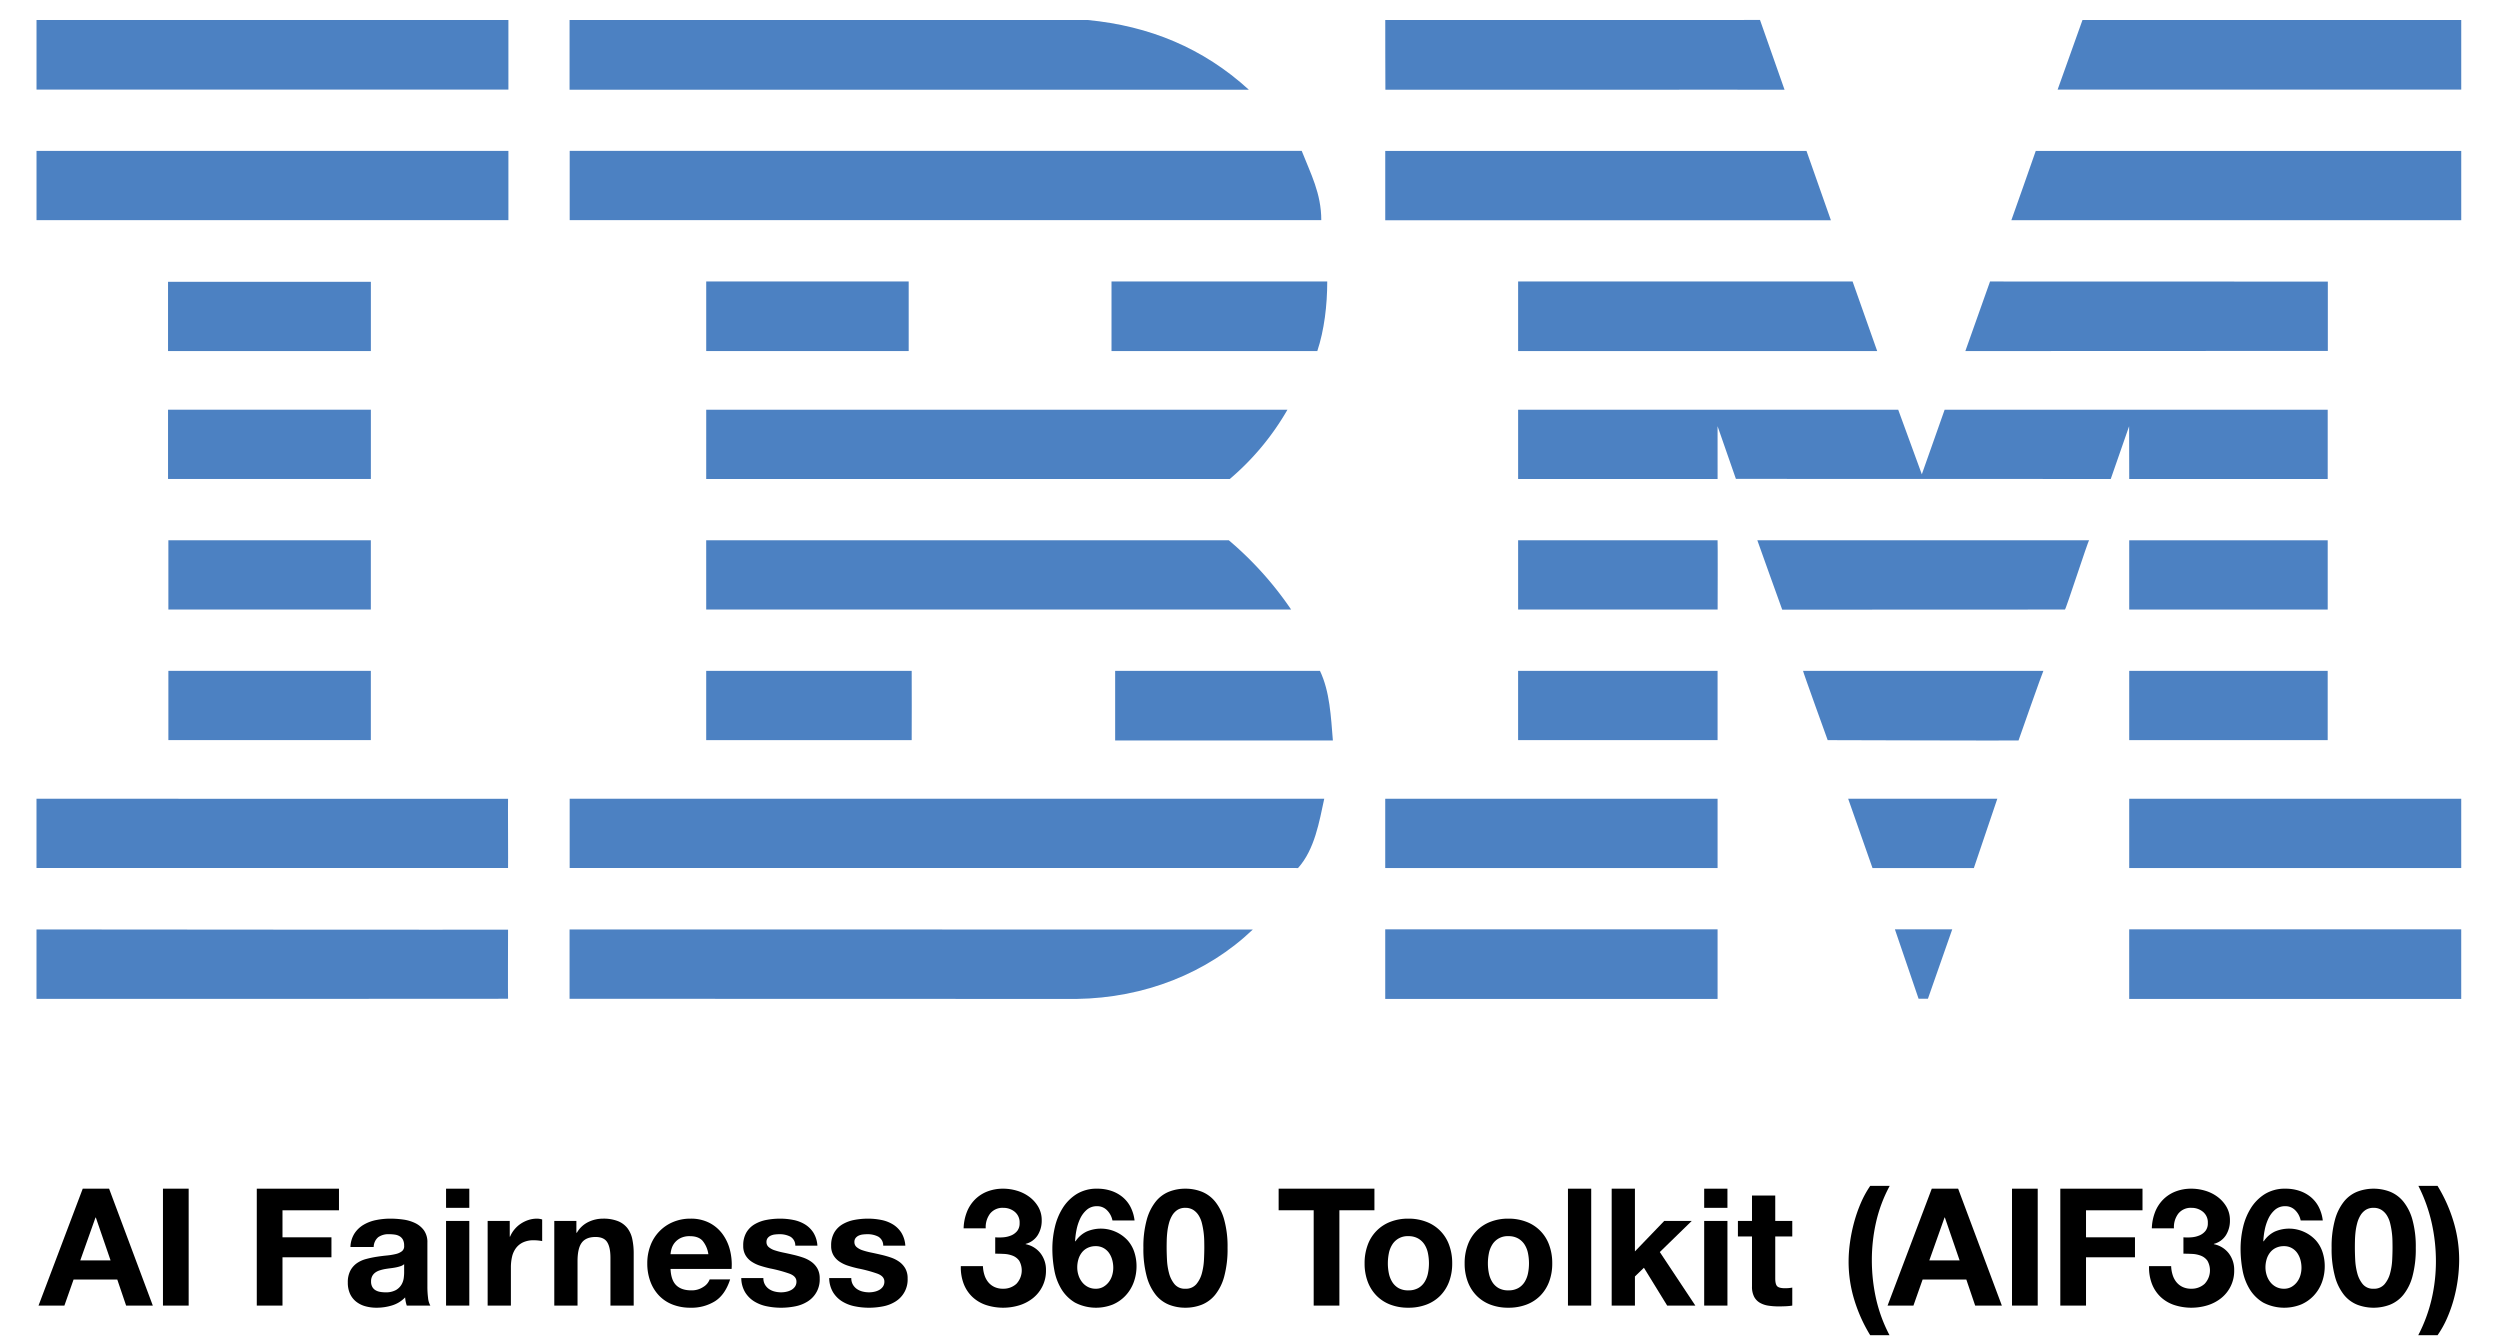 <svg id="Layer_1" data-name="Layer 1" xmlns="http://www.w3.org/2000/svg" viewBox="0 0 1083.787 582.841"><defs><style>.cls-1{fill:#4c81c2;}</style></defs><title>AIF360</title><polygon class="cls-1" points="1066.983 38.848 892.007 38.848 902.786 8.679 1066.983 8.679 1066.983 38.848"/><path class="cls-1" d="M600.532,8.674,762.987,8.655,773.625,38.897c.078-.043-173.038.037-173.038,0C600.587,38.854,600.483,8.674,600.532,8.674Z"/><path class="cls-1" d="M471.51,8.668c26.776,2.583,50.048,12.122,69.879,30.223,0,0-294.475.031-294.475,0V8.661Z"/><rect class="cls-1" x="15.83" y="8.668" width="204.571" height="30.17"/><path class="cls-1" d="M1066.983,95.451H871.956s10.637-30.009,10.572-30.022H1066.983Z"/><polygon class="cls-1" points="793.724 95.488 600.525 95.488 600.525 65.423 783.14 65.423 793.724 95.488"/><path class="cls-1" d="M564.319,65.416c3.88,9.913,8.475,18.387,8.475,30.023H246.969V65.416Z"/><rect class="cls-1" x="15.83" y="65.416" width="204.571" height="30.023"/><polygon class="cls-1" points="852.006 152.194 862.71 122.033 1009.15 122.075 1009.15 152.127 852.006 152.194"/><polygon class="cls-1" points="803.123 122.025 813.791 152.194 658.127 152.194 658.127 122.025 803.123 122.025"/><path class="cls-1" d="M575.378,122.019c0,10.344-1.298,21.123-4.309,30.175H481.855v-30.175Z"/><rect class="cls-1" x="72.848" y="122.166" width="87.929" height="30.022"/><rect class="cls-1" x="306.155" y="122.019" width="87.777" height="30.168"/><path class="cls-1" d="M744.593,184.769s.025,22.834.007,22.877H658.127v-30.022H822.905L833.139,205.616c.048.018,9.868-28.06,9.888-27.999h166.068v30.029H923.048C923.04,207.603,923,184.775,923,184.775l-7.959,22.871-162.502-.043Z"/><path class="cls-1" d="M306.155,177.617H558.136v-.012a113.395,113.395,0,0,1-24.996,30.041s-226.99.042-226.99,0C306.15,207.603,306.155,177.671,306.155,177.617Z"/><rect class="cls-1" x="72.848" y="177.611" width="87.929" height="30.03"/><rect class="cls-1" x="923.048" y="234.226" width="86.047" height="30.023"/><path class="cls-1" d="M744.593,234.226H658.127v30.023c-.043-.016,86.492.01,86.492,0C744.618,264.234,744.716,234.226,744.593,234.226Z"/><path class="cls-1" d="M905.668,234.226c-.391-.044-10.079,30.007-10.486,30.023l-122.564.052c-.096-.047-10.777-30.119-10.785-30.075Z"/><path class="cls-1" d="M306.144,234.219H532.707a148.203,148.203,0,0,1,27.014,30.03c.413-.016-253.571.01-253.571,0C306.15,264.234,306.144,234.25,306.144,234.219Z"/><path class="cls-1" d="M160.764,264.242V234.219H72.993s.018,30.015,0,30.015Z"/><rect class="cls-1" x="923.048" y="290.829" width="86.041" height="30.028"/><rect class="cls-1" x="658.122" y="290.829" width="86.472" height="30.023"/><path class="cls-1" d="M875.06,320.998c.023-.136,10.613-30.195,10.777-30.169H781.646c-.181-.013,10.682,30.033,10.682,30.033S875.04,321.123,875.06,320.998Z"/><path class="cls-1" d="M306.15,320.852c0,.12-.006-30.023,0-30.028h89.08s.08,30.039,0,30.039C395.145,320.862,306.15,320.826,306.15,320.852Z"/><path class="cls-1" d="M572.222,290.824c4.307,9.051,4.739,19.822,5.598,30.166H483.433V290.824Z"/><rect class="cls-1" x="72.993" y="290.824" width="87.771" height="30.021"/><rect class="cls-1" x="923.048" y="346.274" width="143.93" height="30.036"/><rect class="cls-1" x="600.519" y="346.274" width="144.074" height="30.036"/><polygon class="cls-1" points="855.699 376.31 811.754 376.31 801.209 346.274 865.862 346.274 855.699 376.31"/><path class="cls-1" d="M15.819,346.274v30.023h204.43c.085.047-.092-30.005,0-30.005C220.334,346.292,15.581,346.274,15.819,346.274Z"/><path class="cls-1" d="M574.079,346.274c-2.152,9.906-4.124,21.981-11.362,30.036l-2.699-.013H246.958V346.274Z"/><polygon class="cls-1" points="835.781 432.978 831.737 432.978 821.466 402.882 846.322 402.882 835.781 432.978"/><rect class="cls-1" x="923.04" y="402.882" width="143.937" height="30.169"/><path class="cls-1" d="M246.914,432.978V402.931s295.351.037,296.198.037c-19.83,18.957-47.038,29.658-76.342,30.083L246.958,432.991"/><rect class="cls-1" x="600.519" y="402.882" width="144.074" height="30.169"/><path class="cls-1" d="M220.249,403.015s-.092,29.963,0,29.963c.085,0-204.37.123-204.43.06-.056-.06.055-30.107,0-30.107C15.763,402.931,220.157,403.114,220.249,403.015Z"/><path d="M47.294,515.312,66.246,565.993H54.676l-3.833-11.286H31.891l-3.975,11.286H16.701l19.165-50.681Zm.639,31.09L41.544,527.804h-.142l-6.602,18.598Z"/><path d="M81.791,515.312v50.681h-11.144V515.312Z"/><path d="M146.952,515.312v9.37H122.463v11.712h21.224v8.66H122.463v20.939h-11.144V515.312Z"/><path d="M151.92,540.581a11.708,11.708,0,0,1,1.774-5.892,12.083,12.083,0,0,1,3.975-3.762,17.309,17.309,0,0,1,5.43-2.023,30.894,30.894,0,0,1,6.069-.604,41.209,41.209,0,0,1,5.607.391,17.181,17.181,0,0,1,5.182,1.526,10.208,10.208,0,0,1,3.833,3.159,8.825,8.825,0,0,1,1.491,5.359v19.094a38.203,38.203,0,0,0,.284,4.756,8.569,8.569,0,0,0,.994,3.407H176.337a14.195,14.195,0,0,1-.461-1.739,14.759,14.759,0,0,1-.249-1.81,13.129,13.129,0,0,1-5.679,3.479,22.808,22.808,0,0,1-6.672.994,18.006,18.006,0,0,1-4.897-.639,11.203,11.203,0,0,1-3.975-1.987,9.244,9.244,0,0,1-2.662-3.407,11.518,11.518,0,0,1-.958-4.897,10.691,10.691,0,0,1,1.1-5.146,9.197,9.197,0,0,1,2.839-3.229,12.727,12.727,0,0,1,3.975-1.81,42.908,42.908,0,0,1,4.507-.958q2.271-.354,4.472-.568a26.83,26.83,0,0,0,3.904-.639,6.806,6.806,0,0,0,2.697-1.242,2.727,2.727,0,0,0,.922-2.378,5.35,5.35,0,0,0-.532-2.591,3.922,3.922,0,0,0-1.419-1.491,5.604,5.604,0,0,0-2.059-.709,16.935,16.935,0,0,0-2.52-.178,7.648,7.648,0,0,0-4.685,1.278,5.702,5.702,0,0,0-1.988,4.259Zm23.282,7.453a4.506,4.506,0,0,1-1.597.887,16.384,16.384,0,0,1-2.059.533q-1.102.212-2.307.354-1.208.144-2.413.355a18.217,18.217,0,0,0-2.236.568,6.617,6.617,0,0,0-1.917.958,4.55,4.55,0,0,0-1.313,1.526,4.909,4.909,0,0,0-.497,2.342,4.734,4.734,0,0,0,.497,2.271,3.797,3.797,0,0,0,1.349,1.455,5.69,5.69,0,0,0,1.988.746,12.662,12.662,0,0,0,2.342.213,8.907,8.907,0,0,0,4.614-.994,6.655,6.655,0,0,0,2.414-2.378,7.618,7.618,0,0,0,.958-2.804,19.387,19.387,0,0,0,.177-2.271Z"/><path d="M193.373,523.617v-8.305h10.079v8.305Zm10.079,5.678v36.698H193.373V529.295Z"/><path d="M220.984,529.295v6.814h.142a12.348,12.348,0,0,1,1.917-3.159,12.569,12.569,0,0,1,2.768-2.484,13.561,13.561,0,0,1,3.336-1.597,12.035,12.035,0,0,1,3.691-.568,7.879,7.879,0,0,1,2.201.355v9.37q-.71-.141-1.704-.249a18.075,18.075,0,0,0-1.917-.106,10.746,10.746,0,0,0-4.685.923,8.114,8.114,0,0,0-3.087,2.52,10.089,10.089,0,0,0-1.668,3.727,20.273,20.273,0,0,0-.497,4.614v16.539H211.402V529.295Z"/><path d="M249.872,529.295V534.406h.213a11.568,11.568,0,0,1,4.969-4.649,14.379,14.379,0,0,1,6.247-1.455,17.132,17.132,0,0,1,6.637,1.1,9.853,9.853,0,0,1,4.082,3.052,11.824,11.824,0,0,1,2.094,4.756,29.608,29.608,0,0,1,.604,6.211v22.572H264.637V545.266q0-4.542-1.419-6.779-1.421-2.236-5.04-2.236-4.118,0-5.963,2.449-1.846,2.448-1.845,8.056v19.236H240.29V529.295Z"/><path d="M293.17,557.191q2.271,2.201,6.531,2.2a8.983,8.983,0,0,0,5.252-1.526,6.334,6.334,0,0,0,2.697-3.229h8.873q-2.129,6.601-6.53,9.44a19.223,19.223,0,0,1-10.647,2.839,20.953,20.953,0,0,1-7.808-1.384,16.226,16.226,0,0,1-5.892-3.939,17.712,17.712,0,0,1-3.727-6.104,22.331,22.331,0,0,1-1.313-7.808,21.403,21.403,0,0,1,1.349-7.666,17.743,17.743,0,0,1,9.76-10.221,19.006,19.006,0,0,1,7.631-1.491,17.451,17.451,0,0,1,8.163,1.81,16.302,16.302,0,0,1,5.714,4.862,19.996,19.996,0,0,1,3.229,6.956,25.945,25.945,0,0,1,.71,8.163H290.686Q290.899,554.991,293.17,557.191ZM304.563,537.884q-1.81-1.986-5.501-1.987a8.775,8.775,0,0,0-4.01.816A7.651,7.651,0,0,0,292.496,538.736a7.416,7.416,0,0,0-1.349,2.555,11.545,11.545,0,0,0-.461,2.414h16.397A11.651,11.651,0,0,0,304.563,537.884Z"/><path d="M331.606,556.872a5.894,5.894,0,0,0,1.739,1.917,7.459,7.459,0,0,0,2.449,1.1,11.496,11.496,0,0,0,2.875.355,10.72,10.72,0,0,0,2.236-.249,7.587,7.587,0,0,0,2.13-.781,4.832,4.832,0,0,0,1.597-1.419,3.727,3.727,0,0,0,.639-2.236q0-2.271-3.017-3.407a60.454,60.454,0,0,0-8.412-2.271q-2.201-.496-4.294-1.171a14.617,14.617,0,0,1-3.727-1.774,8.613,8.613,0,0,1-2.626-2.769,7.836,7.836,0,0,1-.994-4.081,11.044,11.044,0,0,1,1.384-5.821,10.206,10.206,0,0,1,3.656-3.584,16.03,16.03,0,0,1,5.11-1.846,31.506,31.506,0,0,1,5.821-.532,29.087,29.087,0,0,1,5.785.568,15.339,15.339,0,0,1,5.004,1.917,11.503,11.503,0,0,1,3.656,3.584,12.052,12.052,0,0,1,1.739,5.643h-9.583a4.412,4.412,0,0,0-2.2-3.939,10.07,10.07,0,0,0-4.685-1.029,17.435,17.435,0,0,0-1.845.106,6.164,6.164,0,0,0-1.81.461,3.728,3.728,0,0,0-1.384,1.029,2.717,2.717,0,0,0-.568,1.81,2.762,2.762,0,0,0,.994,2.201,7.66,7.66,0,0,0,2.591,1.384,32.399,32.399,0,0,0,3.656.959q2.057.426,4.188.923a42.929,42.929,0,0,1,4.294,1.207,14.17,14.17,0,0,1,3.727,1.881,9.115,9.115,0,0,1,2.626,2.91,8.549,8.549,0,0,1,.994,4.294,11.147,11.147,0,0,1-5.252,10.009,15.551,15.551,0,0,1-5.359,2.094,31.302,31.302,0,0,1-6.14.604,30.381,30.381,0,0,1-6.247-.639,16.471,16.471,0,0,1-5.43-2.129,12.166,12.166,0,0,1-3.904-3.939,12.326,12.326,0,0,1-1.668-6.14H330.932A5.52,5.52,0,0,0,331.606,556.872Z"/><path d="M369.723,556.872a5.894,5.894,0,0,0,1.739,1.917,7.459,7.459,0,0,0,2.449,1.1,11.496,11.496,0,0,0,2.875.355,10.72,10.72,0,0,0,2.236-.249,7.587,7.587,0,0,0,2.13-.781,4.832,4.832,0,0,0,1.597-1.419,3.727,3.727,0,0,0,.639-2.236q0-2.271-3.017-3.407a60.454,60.454,0,0,0-8.412-2.271q-2.201-.496-4.294-1.171a14.617,14.617,0,0,1-3.727-1.774,8.613,8.613,0,0,1-2.626-2.769,7.836,7.836,0,0,1-.994-4.081,11.044,11.044,0,0,1,1.384-5.821,10.206,10.206,0,0,1,3.656-3.584,16.03,16.03,0,0,1,5.11-1.846,31.506,31.506,0,0,1,5.821-.532,29.087,29.087,0,0,1,5.785.568,15.339,15.339,0,0,1,5.004,1.917,11.503,11.503,0,0,1,3.656,3.584,12.052,12.052,0,0,1,1.739,5.643H382.89a4.412,4.412,0,0,0-2.2-3.939,10.07,10.07,0,0,0-4.685-1.029,17.435,17.435,0,0,0-1.845.106,6.164,6.164,0,0,0-1.81.461,3.728,3.728,0,0,0-1.384,1.029,2.717,2.717,0,0,0-.568,1.81,2.762,2.762,0,0,0,.994,2.201,7.66,7.66,0,0,0,2.591,1.384,32.399,32.399,0,0,0,3.656.959q2.057.426,4.188.923a42.929,42.929,0,0,1,4.294,1.207,14.17,14.17,0,0,1,3.727,1.881,9.115,9.115,0,0,1,2.626,2.91,8.549,8.549,0,0,1,.994,4.294,11.147,11.147,0,0,1-5.252,10.009,15.551,15.551,0,0,1-5.359,2.094,31.302,31.302,0,0,1-6.14.604,30.381,30.381,0,0,1-6.247-.639,16.471,16.471,0,0,1-5.43-2.129,12.166,12.166,0,0,1-3.904-3.939,12.326,12.326,0,0,1-1.668-6.14h9.583A5.52,5.52,0,0,0,369.723,556.872Z"/><path d="M434.919,536.393a10.918,10.918,0,0,0,3.442-.816,6.608,6.608,0,0,0,2.626-1.952,5.276,5.276,0,0,0,1.029-3.407,5.906,5.906,0,0,0-2.129-4.898,7.619,7.619,0,0,0-4.898-1.703,6.869,6.869,0,0,0-5.785,2.52,9.752,9.752,0,0,0-1.881,6.353h-9.583a21.098,21.098,0,0,1,1.384-6.992,15.967,15.967,0,0,1,3.478-5.43,15.412,15.412,0,0,1,5.359-3.514,18.693,18.693,0,0,1,6.957-1.242,20.834,20.834,0,0,1,5.962.887,17.005,17.005,0,0,1,5.359,2.662,14.413,14.413,0,0,1,3.869,4.33,11.479,11.479,0,0,1,1.491,5.892,11.754,11.754,0,0,1-1.739,6.388,8.723,8.723,0,0,1-5.217,3.762v.142a10.827,10.827,0,0,1,6.459,3.975,11.657,11.657,0,0,1,2.343,7.311,15.051,15.051,0,0,1-5.608,12.067,18.006,18.006,0,0,1-5.892,3.123,24.003,24.003,0,0,1-14.586-.142,15.986,15.986,0,0,1-5.856-3.514,15.557,15.557,0,0,1-3.727-5.643,19.885,19.885,0,0,1-1.242-7.666h9.583a14.263,14.263,0,0,0,.639,3.797,9.328,9.328,0,0,0,1.633,3.123,7.746,7.746,0,0,0,2.662,2.094,8.557,8.557,0,0,0,3.797.781,8.313,8.313,0,0,0,5.75-2.094,8.496,8.496,0,0,0,1.242-10.044,6.315,6.315,0,0,0-2.804-2.165,11.755,11.755,0,0,0-3.727-.781q-2.023-.106-3.868-.106v-7.098A21.083,21.083,0,0,0,434.919,536.393Z"/><path d="M479.993,524.752a5.863,5.863,0,0,0-4.401-1.845,6.563,6.563,0,0,0-4.507,1.597,11.645,11.645,0,0,0-2.875,3.904,21.073,21.073,0,0,0-1.562,4.933,31.243,31.243,0,0,0-.568,4.685l.142.142a12.054,12.054,0,0,1,4.827-4.259,15.656,15.656,0,0,1,12.635.106,15.637,15.637,0,0,1,5.182,3.727,14.41,14.41,0,0,1,2.911,5.182,19.419,19.419,0,0,1,.922,5.892,20.099,20.099,0,0,1-1.242,7.134,17.04,17.04,0,0,1-3.549,5.75,16.454,16.454,0,0,1-5.501,3.833,19.755,19.755,0,0,1-16.397-.852,17.224,17.224,0,0,1-5.892-5.856,24.124,24.124,0,0,1-3.052-8.199,50.918,50.918,0,0,1-.852-9.334,40.943,40.943,0,0,1,1.064-9.228,26.918,26.918,0,0,1,3.407-8.34,19.189,19.189,0,0,1,6.034-6.069,16.488,16.488,0,0,1,9.015-2.342,18.768,18.768,0,0,1,5.962.923,15.348,15.348,0,0,1,4.898,2.662,13.781,13.781,0,0,1,3.478,4.294,17.199,17.199,0,0,1,1.774,5.892h-9.583A8.564,8.564,0,0,0,479.993,524.752Zm-8.482,16.22a7.052,7.052,0,0,0-2.52,2.023,8.842,8.842,0,0,0-1.491,2.946,12.238,12.238,0,0,0-.497,3.514,11.04,11.04,0,0,0,.532,3.372,9.423,9.423,0,0,0,1.562,2.981,7.685,7.685,0,0,0,2.52,2.094,7.228,7.228,0,0,0,3.407.781,6.457,6.457,0,0,0,3.229-.781,7.924,7.924,0,0,0,2.378-2.059,8.93,8.93,0,0,0,1.491-2.91,11.421,11.421,0,0,0,.497-3.336,12.877,12.877,0,0,0-.461-3.442,9.631,9.631,0,0,0-1.384-2.981,7.13,7.13,0,0,0-2.378-2.129,6.783,6.783,0,0,0-3.372-.816A7.907,7.907,0,0,0,471.51,540.972Z"/><path d="M497.135,528.763a21.899,21.899,0,0,1,3.939-7.915,14.122,14.122,0,0,1,5.785-4.259,19.188,19.188,0,0,1,6.992-1.278,19.388,19.388,0,0,1,7.062,1.278,14.39,14.39,0,0,1,5.821,4.259,21.595,21.595,0,0,1,3.975,7.915,43.638,43.638,0,0,1,1.455,12.173,45.344,45.344,0,0,1-1.455,12.458,21.581,21.581,0,0,1-3.975,7.985,14.39,14.39,0,0,1-5.821,4.259,19.388,19.388,0,0,1-7.062,1.278,19.188,19.188,0,0,1-6.992-1.278,14.122,14.122,0,0,1-5.785-4.259,21.883,21.883,0,0,1-3.939-7.985,45.307,45.307,0,0,1-1.455-12.458A43.601,43.601,0,0,1,497.135,528.763Zm8.766,17.319a27.631,27.631,0,0,0,.887,5.821,12.476,12.476,0,0,0,2.378,4.791,5.714,5.714,0,0,0,4.685,1.988,5.903,5.903,0,0,0,4.791-1.988,12.221,12.221,0,0,0,2.414-4.791,27.663,27.663,0,0,0,.887-5.821q.141-3.016.142-5.146,0-1.277-.036-3.088a34.555,34.555,0,0,0-.284-3.727,34.948,34.948,0,0,0-.71-3.797,11.659,11.659,0,0,0-1.384-3.372,7.628,7.628,0,0,0-2.342-2.414,6.258,6.258,0,0,0-3.478-.922,6.08,6.08,0,0,0-3.443.922,7.41,7.41,0,0,0-2.271,2.414,13.046,13.046,0,0,0-1.384,3.372,26.157,26.157,0,0,0-.71,3.797q-.213,1.917-.249,3.727-.037,1.811-.036,3.088Q505.759,543.065,505.901,546.082Z"/><path d="M554.31,524.681v-9.37h41.524v9.37H580.644v41.312H569.501V524.681Z"/><path d="M592.925,539.694a16.781,16.781,0,0,1,9.796-10.008,20.95,20.95,0,0,1,7.808-1.384,21.242,21.242,0,0,1,7.844,1.384A16.712,16.712,0,0,1,628.203,539.694a22.545,22.545,0,0,1,1.349,7.985,22.249,22.249,0,0,1-1.349,7.95,17.251,17.251,0,0,1-3.833,6.069,16.707,16.707,0,0,1-5.998,3.869,21.757,21.757,0,0,1-7.844,1.349,21.457,21.457,0,0,1-7.808-1.349,16.752,16.752,0,0,1-5.963-3.869,17.21,17.21,0,0,1-3.833-6.069,22.227,22.227,0,0,1-1.349-7.95A22.523,22.523,0,0,1,592.925,539.694Zm9.157,12.28A11.407,11.407,0,0,0,603.537,555.736a7.73,7.73,0,0,0,2.732,2.662,8.332,8.332,0,0,0,4.259.994,8.533,8.533,0,0,0,4.295-.994,7.666,7.666,0,0,0,2.768-2.662,11.428,11.428,0,0,0,1.455-3.762,21.465,21.465,0,0,0,.426-4.294,22.005,22.005,0,0,0-.426-4.33,11.051,11.051,0,0,0-1.455-3.762,8.089,8.089,0,0,0-2.768-2.662,8.312,8.312,0,0,0-4.295-1.029,7.751,7.751,0,0,0-6.991,3.691,11.031,11.031,0,0,0-1.455,3.762,22.006,22.006,0,0,0-.427,4.33A21.465,21.465,0,0,0,602.082,551.974Z"/><path d="M636.294,539.694a16.781,16.781,0,0,1,9.796-10.008,20.95,20.95,0,0,1,7.808-1.384,21.242,21.242,0,0,1,7.844,1.384,16.712,16.712,0,0,1,9.831,10.008,22.545,22.545,0,0,1,1.349,7.985,22.249,22.249,0,0,1-1.349,7.95,17.252,17.252,0,0,1-3.833,6.069,16.707,16.707,0,0,1-5.998,3.869,21.757,21.757,0,0,1-7.844,1.349,21.457,21.457,0,0,1-7.808-1.349,16.752,16.752,0,0,1-5.963-3.869,17.21,17.21,0,0,1-3.833-6.069,22.227,22.227,0,0,1-1.349-7.95A22.523,22.523,0,0,1,636.294,539.694Zm9.157,12.28a11.407,11.407,0,0,0,1.455,3.762,7.73,7.73,0,0,0,2.732,2.662,8.332,8.332,0,0,0,4.259.994,8.533,8.533,0,0,0,4.295-.994,7.666,7.666,0,0,0,2.768-2.662,11.428,11.428,0,0,0,1.455-3.762,21.465,21.465,0,0,0,.426-4.294,22.005,22.005,0,0,0-.426-4.33,11.051,11.051,0,0,0-1.455-3.762,8.089,8.089,0,0,0-2.768-2.662,8.312,8.312,0,0,0-4.295-1.029,7.751,7.751,0,0,0-6.991,3.691,11.031,11.031,0,0,0-1.455,3.762,22.006,22.006,0,0,0-.427,4.33A21.465,21.465,0,0,0,645.451,551.974Z"/><path d="M689.813,515.312v50.681H679.734V515.312Z"/><path d="M708.766,515.312v27.186l12.706-13.203h11.925l-13.842,13.487,15.403,23.211h-12.209l-10.079-16.397-3.904,3.762v12.635h-10.079V515.312Z"/><path d="M738.791,523.617v-8.305H748.87v8.305Zm10.079,5.678v36.698h-10.079V529.295Z"/><path d="M776.978,529.295v6.743H769.596v18.171q0,2.555.853,3.407.851.852,3.407.852.851,0,1.632-.071a13.643,13.643,0,0,0,1.491-.213v7.808a23.997,23.997,0,0,1-2.84.284q-1.562.07-3.052.071a29.431,29.431,0,0,1-4.437-.319,10.463,10.463,0,0,1-3.691-1.242,6.568,6.568,0,0,1-2.52-2.626,9.377,9.377,0,0,1-.923-4.472v-21.65H753.412v-6.743h6.104V518.293h10.079v11.002Z"/><path d="M813.32,529.757a74.242,74.242,0,0,0-1.846,16.503,76.856,76.856,0,0,0,1.81,16.681,64.233,64.233,0,0,0,5.856,15.9h-8.376a66.125,66.125,0,0,1-6.921-15.403,56.58,56.58,0,0,1-2.448-16.468,60.971,60.971,0,0,1,.603-8.341,69.896,69.896,0,0,1,1.775-8.695,62.352,62.352,0,0,1,2.91-8.376,43.273,43.273,0,0,1,4.081-7.453h8.447A61.807,61.807,0,0,0,813.32,529.757Z"/><path d="M848.881,515.312l18.952,50.681H856.264l-3.833-11.286H833.478l-3.976,11.286H818.288l19.165-50.681Zm.64,31.09-6.389-18.598h-.143l-6.601,18.598Z"/><path d="M883.379,515.312v50.681H872.234V515.312Z"/><path d="M928.807,515.312v9.37H904.318v11.712h21.224v8.66H904.318v20.939H893.174V515.312Z"/><path d="M950.029,536.393a10.921,10.921,0,0,0,3.442-.816,6.61,6.61,0,0,0,2.626-1.952,5.276,5.276,0,0,0,1.029-3.407,5.905,5.905,0,0,0-2.129-4.898,7.62,7.62,0,0,0-4.897-1.703,6.868,6.868,0,0,0-5.785,2.52,9.746,9.746,0,0,0-1.881,6.353h-9.583a21.122,21.122,0,0,1,1.384-6.992,15.99,15.99,0,0,1,3.479-5.43,15.405,15.405,0,0,1,5.359-3.514,18.687,18.687,0,0,1,6.956-1.242,20.831,20.831,0,0,1,5.962.887,16.997,16.997,0,0,1,5.359,2.662,14.421,14.421,0,0,1,3.869,4.33,11.484,11.484,0,0,1,1.49,5.892,11.754,11.754,0,0,1-1.739,6.388,8.725,8.725,0,0,1-5.217,3.762v.142a10.826,10.826,0,0,1,6.459,3.975,11.657,11.657,0,0,1,2.343,7.311,15.052,15.052,0,0,1-5.607,12.067,18.016,18.016,0,0,1-5.892,3.123,24.005,24.005,0,0,1-14.587-.142,15.993,15.993,0,0,1-5.856-3.514,15.557,15.557,0,0,1-3.727-5.643,19.913,19.913,0,0,1-1.242-7.666h9.583a14.302,14.302,0,0,0,.639,3.797,9.32,9.32,0,0,0,1.633,3.123,7.748,7.748,0,0,0,2.662,2.094,8.555,8.555,0,0,0,3.797.781,8.314,8.314,0,0,0,5.75-2.094,8.5,8.5,0,0,0,1.242-10.044,6.318,6.318,0,0,0-2.804-2.165,11.755,11.755,0,0,0-3.727-.781q-2.023-.106-3.869-.106v-7.098A21.089,21.089,0,0,0,950.029,536.393Z"/><path d="M995.102,524.752a5.861,5.861,0,0,0-4.4-1.845,6.563,6.563,0,0,0-4.508,1.597,11.639,11.639,0,0,0-2.875,3.904,21.073,21.073,0,0,0-1.562,4.933,31.174,31.174,0,0,0-.567,4.685l.142.142a12.052,12.052,0,0,1,4.827-4.259,15.656,15.656,0,0,1,12.635.106,15.642,15.642,0,0,1,5.182,3.727,14.409,14.409,0,0,1,2.91,5.182,19.42,19.42,0,0,1,.923,5.892,20.11,20.11,0,0,1-1.242,7.134,17.042,17.042,0,0,1-3.55,5.75,16.444,16.444,0,0,1-5.501,3.833,19.754,19.754,0,0,1-16.396-.852,17.228,17.228,0,0,1-5.892-5.856,24.123,24.123,0,0,1-3.052-8.199,50.876,50.876,0,0,1-.853-9.334,40.917,40.917,0,0,1,1.065-9.228,26.894,26.894,0,0,1,3.407-8.34,19.193,19.193,0,0,1,6.033-6.069,16.489,16.489,0,0,1,9.015-2.342,18.762,18.762,0,0,1,5.962.923,15.35,15.35,0,0,1,4.898,2.662,13.786,13.786,0,0,1,3.478,4.294,17.21,17.21,0,0,1,1.775,5.892h-9.583A8.564,8.564,0,0,0,995.102,524.752ZM986.62,540.972a7.056,7.056,0,0,0-2.52,2.023,8.861,8.861,0,0,0-1.491,2.946,12.255,12.255,0,0,0-.496,3.514,11.01,11.01,0,0,0,.532,3.372,9.413,9.413,0,0,0,1.562,2.981,7.695,7.695,0,0,0,2.52,2.094,7.231,7.231,0,0,0,3.407.781,6.457,6.457,0,0,0,3.229-.781,7.924,7.924,0,0,0,2.378-2.059,8.941,8.941,0,0,0,1.491-2.91,11.436,11.436,0,0,0,.496-3.336,12.857,12.857,0,0,0-.461-3.442,9.642,9.642,0,0,0-1.384-2.981,7.144,7.144,0,0,0-2.378-2.129,6.787,6.787,0,0,0-3.372-.816A7.908,7.908,0,0,0,986.62,540.972Z"/><path d="M1012.245,528.763a21.922,21.922,0,0,1,3.939-7.915,14.129,14.129,0,0,1,5.785-4.259,19.962,19.962,0,0,1,14.055,0,14.386,14.386,0,0,1,5.82,4.259,21.595,21.595,0,0,1,3.976,7.915,43.674,43.674,0,0,1,1.455,12.173,45.382,45.382,0,0,1-1.455,12.458,21.582,21.582,0,0,1-3.976,7.985,14.386,14.386,0,0,1-5.82,4.259,19.962,19.962,0,0,1-14.055,0,14.129,14.129,0,0,1-5.785-4.259,21.906,21.906,0,0,1-3.939-7.985,45.344,45.344,0,0,1-1.455-12.458A43.638,43.638,0,0,1,1012.245,528.763Zm8.767,17.319a27.631,27.631,0,0,0,.888,5.821,12.449,12.449,0,0,0,2.378,4.791,5.713,5.713,0,0,0,4.685,1.988,5.902,5.902,0,0,0,4.791-1.988,12.207,12.207,0,0,0,2.413-4.791,27.695,27.695,0,0,0,.888-5.821q.142-3.016.142-5.146,0-1.277-.035-3.088a34.312,34.312,0,0,0-.284-3.727,34.719,34.719,0,0,0-.71-3.797,11.645,11.645,0,0,0-1.384-3.372,7.624,7.624,0,0,0-2.343-2.414,6.254,6.254,0,0,0-3.478-.922,6.078,6.078,0,0,0-3.442.922,7.405,7.405,0,0,0-2.271,2.414,13.048,13.048,0,0,0-1.385,3.372,26.29,26.29,0,0,0-.71,3.797q-.212,1.917-.248,3.727-.037,1.811-.035,3.088Q1020.87,543.065,1021.012,546.082Z"/><path d="M1054.125,563.26a72.085,72.085,0,0,0,1.881-16.432,76.359,76.359,0,0,0-1.846-16.752,68.805,68.805,0,0,0-5.749-15.971h8.305a65.763,65.763,0,0,1,6.921,15.474,57.298,57.298,0,0,1,2.448,16.539,66.026,66.026,0,0,1-2.307,17,60.34,60.34,0,0,1-2.945,8.341,42.591,42.591,0,0,1-4.117,7.382h-8.376A66.703,66.703,0,0,0,1054.125,563.26Z"/></svg>